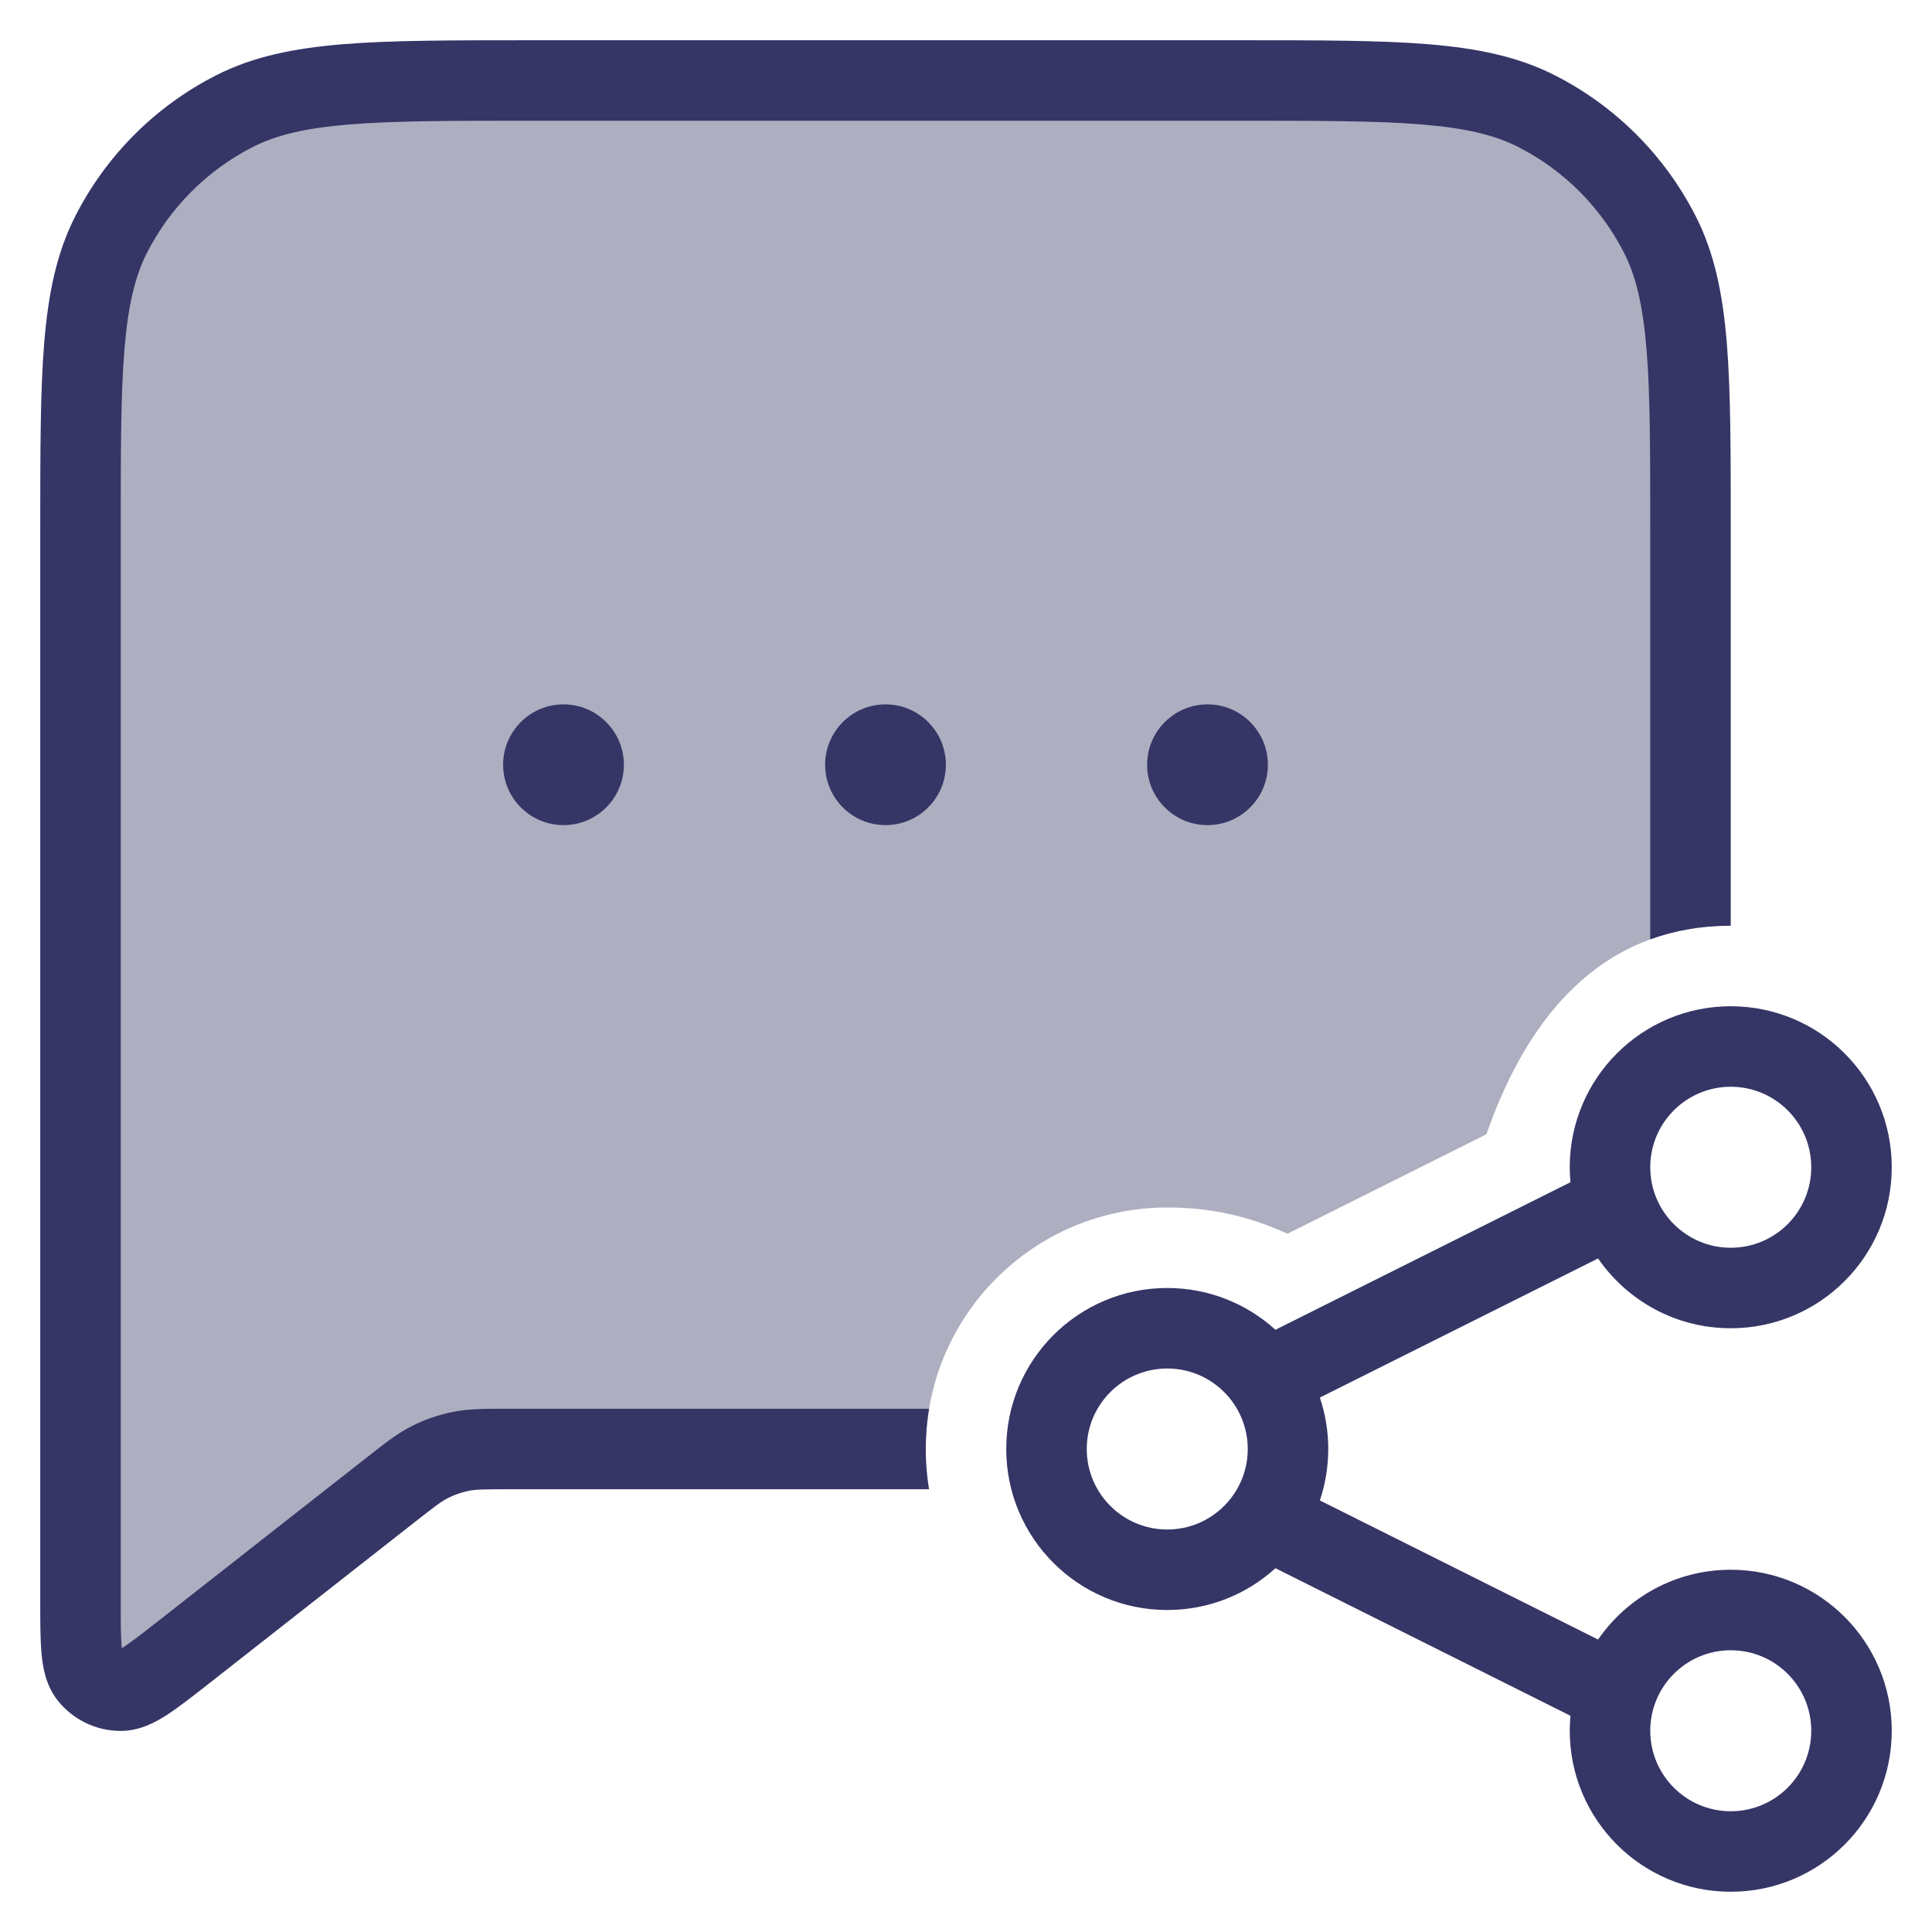 <svg width="24" height="24" viewBox="0 0 24 24" fill="none" xmlns="http://www.w3.org/2000/svg">
<g clip-path="url(#clip0_9002_429)">
<path opacity="0.4" d="M1 19.886V6.6C1 4.64 1 3.66 1.381 2.911C1.717 2.252 2.252 1.717 2.911 1.381C3.66 1 4.64 1 6.6 1H15.4C17.36 1 18.34 1 19.089 1.381C19.747 1.717 20.283 2.252 20.619 2.911C21 3.66 21 4.64 21 6.6V11.539C19.668 11.755 18.901 12.837 18.465 14.09L15.993 15.326C15.5 15.1 15.023 15 14.5 15C12.843 15 11.5 16.343 11.5 18L6.329 18C6.022 18 5.868 18 5.721 18.03C5.59 18.056 5.464 18.1 5.345 18.16C5.21 18.227 5.09 18.322 4.848 18.512L2.294 20.515C1.879 20.84 1.671 21.003 1.497 21.002C1.346 21.001 1.203 20.932 1.108 20.813C1 20.677 1 20.413 1 19.886Z" fill="#353566"/>
<path d="M6.578 0.5C5.616 0.5 4.865 0.5 4.26 0.549C3.646 0.6 3.141 0.703 2.684 0.936C1.931 1.319 1.319 1.931 0.936 2.684C0.703 3.141 0.6 3.646 0.549 4.26C0.5 4.864 0.5 5.616 0.5 6.577V19.908C0.5 20.152 0.5 20.369 0.516 20.541C0.531 20.709 0.567 20.935 0.717 21.124C0.905 21.361 1.191 21.501 1.494 21.502C1.735 21.504 1.935 21.393 2.077 21.301C2.222 21.207 2.392 21.073 2.585 20.922L5.156 18.905C5.414 18.703 5.49 18.646 5.569 18.607C5.649 18.567 5.733 18.538 5.82 18.52C5.907 18.502 6.002 18.5 6.329 18.5H11.541C11.514 18.337 11.5 18.17 11.5 18C11.5 17.83 11.514 17.663 11.541 17.5L6.287 17.5C6.02 17.5 5.819 17.5 5.622 17.54C5.448 17.575 5.279 17.633 5.12 17.713C4.94 17.803 4.782 17.928 4.573 18.092L1.985 20.122C1.77 20.291 1.635 20.395 1.534 20.461L1.514 20.474L1.511 20.451C1.5 20.33 1.5 20.159 1.5 19.886V6.6C1.5 5.612 1.5 4.9 1.546 4.342C1.591 3.789 1.678 3.43 1.827 3.138C2.115 2.574 2.574 2.115 3.138 1.827C3.43 1.678 3.789 1.591 4.342 1.546C4.9 1.5 5.612 1.5 6.6 1.5H15.4C16.388 1.5 17.099 1.5 17.658 1.546C18.211 1.591 18.57 1.678 18.862 1.827C19.427 2.115 19.885 2.574 20.173 3.138C20.322 3.43 20.409 3.789 20.454 4.342C20.5 4.9 20.5 5.612 20.5 6.6V11.669C20.798 11.56 21.13 11.5 21.5 11.5V6.578C21.5 5.616 21.5 4.865 21.451 4.26C21.4 3.646 21.297 3.141 21.064 2.684C20.68 1.931 20.069 1.319 19.316 0.936C18.859 0.703 18.354 0.6 17.739 0.549C17.136 0.5 16.384 0.5 15.422 0.5H6.578Z" fill="#353566"/>
<path d="M10.25 9.5C10.25 9.086 10.586 8.75 11 8.75C11.414 8.75 11.75 9.086 11.75 9.5C11.75 9.914 11.414 10.25 11 10.25C10.586 10.25 10.25 9.914 10.25 9.5Z" fill="#353566"/>
<path d="M7 8.75C6.586 8.75 6.25 9.086 6.25 9.5C6.25 9.914 6.586 10.25 7 10.25C7.414 10.25 7.75 9.914 7.75 9.5C7.75 9.086 7.414 8.75 7 8.75Z" fill="#353566"/>
<path d="M14.25 9.5C14.25 9.086 14.586 8.75 15 8.75C15.414 8.75 15.75 9.086 15.75 9.5C15.75 9.914 15.414 10.25 15 10.25C14.586 10.25 14.25 9.914 14.25 9.5Z" fill="#353566"/>
<path fill-rule="evenodd" clip-rule="evenodd" d="M14.5 16C13.395 16 12.5 16.895 12.5 18C12.5 19.105 13.395 20 14.5 20C15.017 20 15.489 19.804 15.844 19.481L19.509 21.314C19.503 21.375 19.5 21.437 19.5 21.5C19.5 22.605 20.396 23.5 21.5 23.5C22.605 23.5 23.5 22.605 23.5 21.5C23.5 20.395 22.605 19.5 21.5 19.5C20.817 19.5 20.213 19.843 19.852 20.367L16.396 18.639C16.463 18.438 16.5 18.224 16.5 18C16.5 17.776 16.463 17.562 16.396 17.361L19.852 15.633C20.213 16.157 20.817 16.5 21.5 16.5C22.605 16.5 23.5 15.605 23.5 14.5C23.5 13.395 22.605 12.5 21.5 12.5C20.396 12.5 19.5 13.395 19.5 14.5C19.5 14.563 19.503 14.625 19.509 14.686L15.844 16.519C15.489 16.196 15.017 16 14.5 16ZM13.5 18C13.5 17.448 13.948 17 14.5 17C15.052 17 15.5 17.448 15.5 18C15.5 18.552 15.052 19 14.5 19C13.948 19 13.5 18.552 13.5 18ZM21.5 13.5C20.948 13.5 20.5 13.948 20.5 14.5C20.5 15.052 20.948 15.5 21.5 15.5C22.053 15.5 22.5 15.052 22.5 14.5C22.5 13.948 22.053 13.5 21.5 13.5ZM20.5 21.5C20.5 20.948 20.948 20.5 21.5 20.5C22.053 20.5 22.5 20.948 22.5 21.5C22.5 22.052 22.053 22.5 21.5 22.5C20.948 22.5 20.5 22.052 20.5 21.5Z" fill="#353566"/>
</g>
<defs>
<clipPath id="clip0_9002_429">
<rect width="24" height="24" fill="white"/>
</clipPath>
</defs>
</svg>
